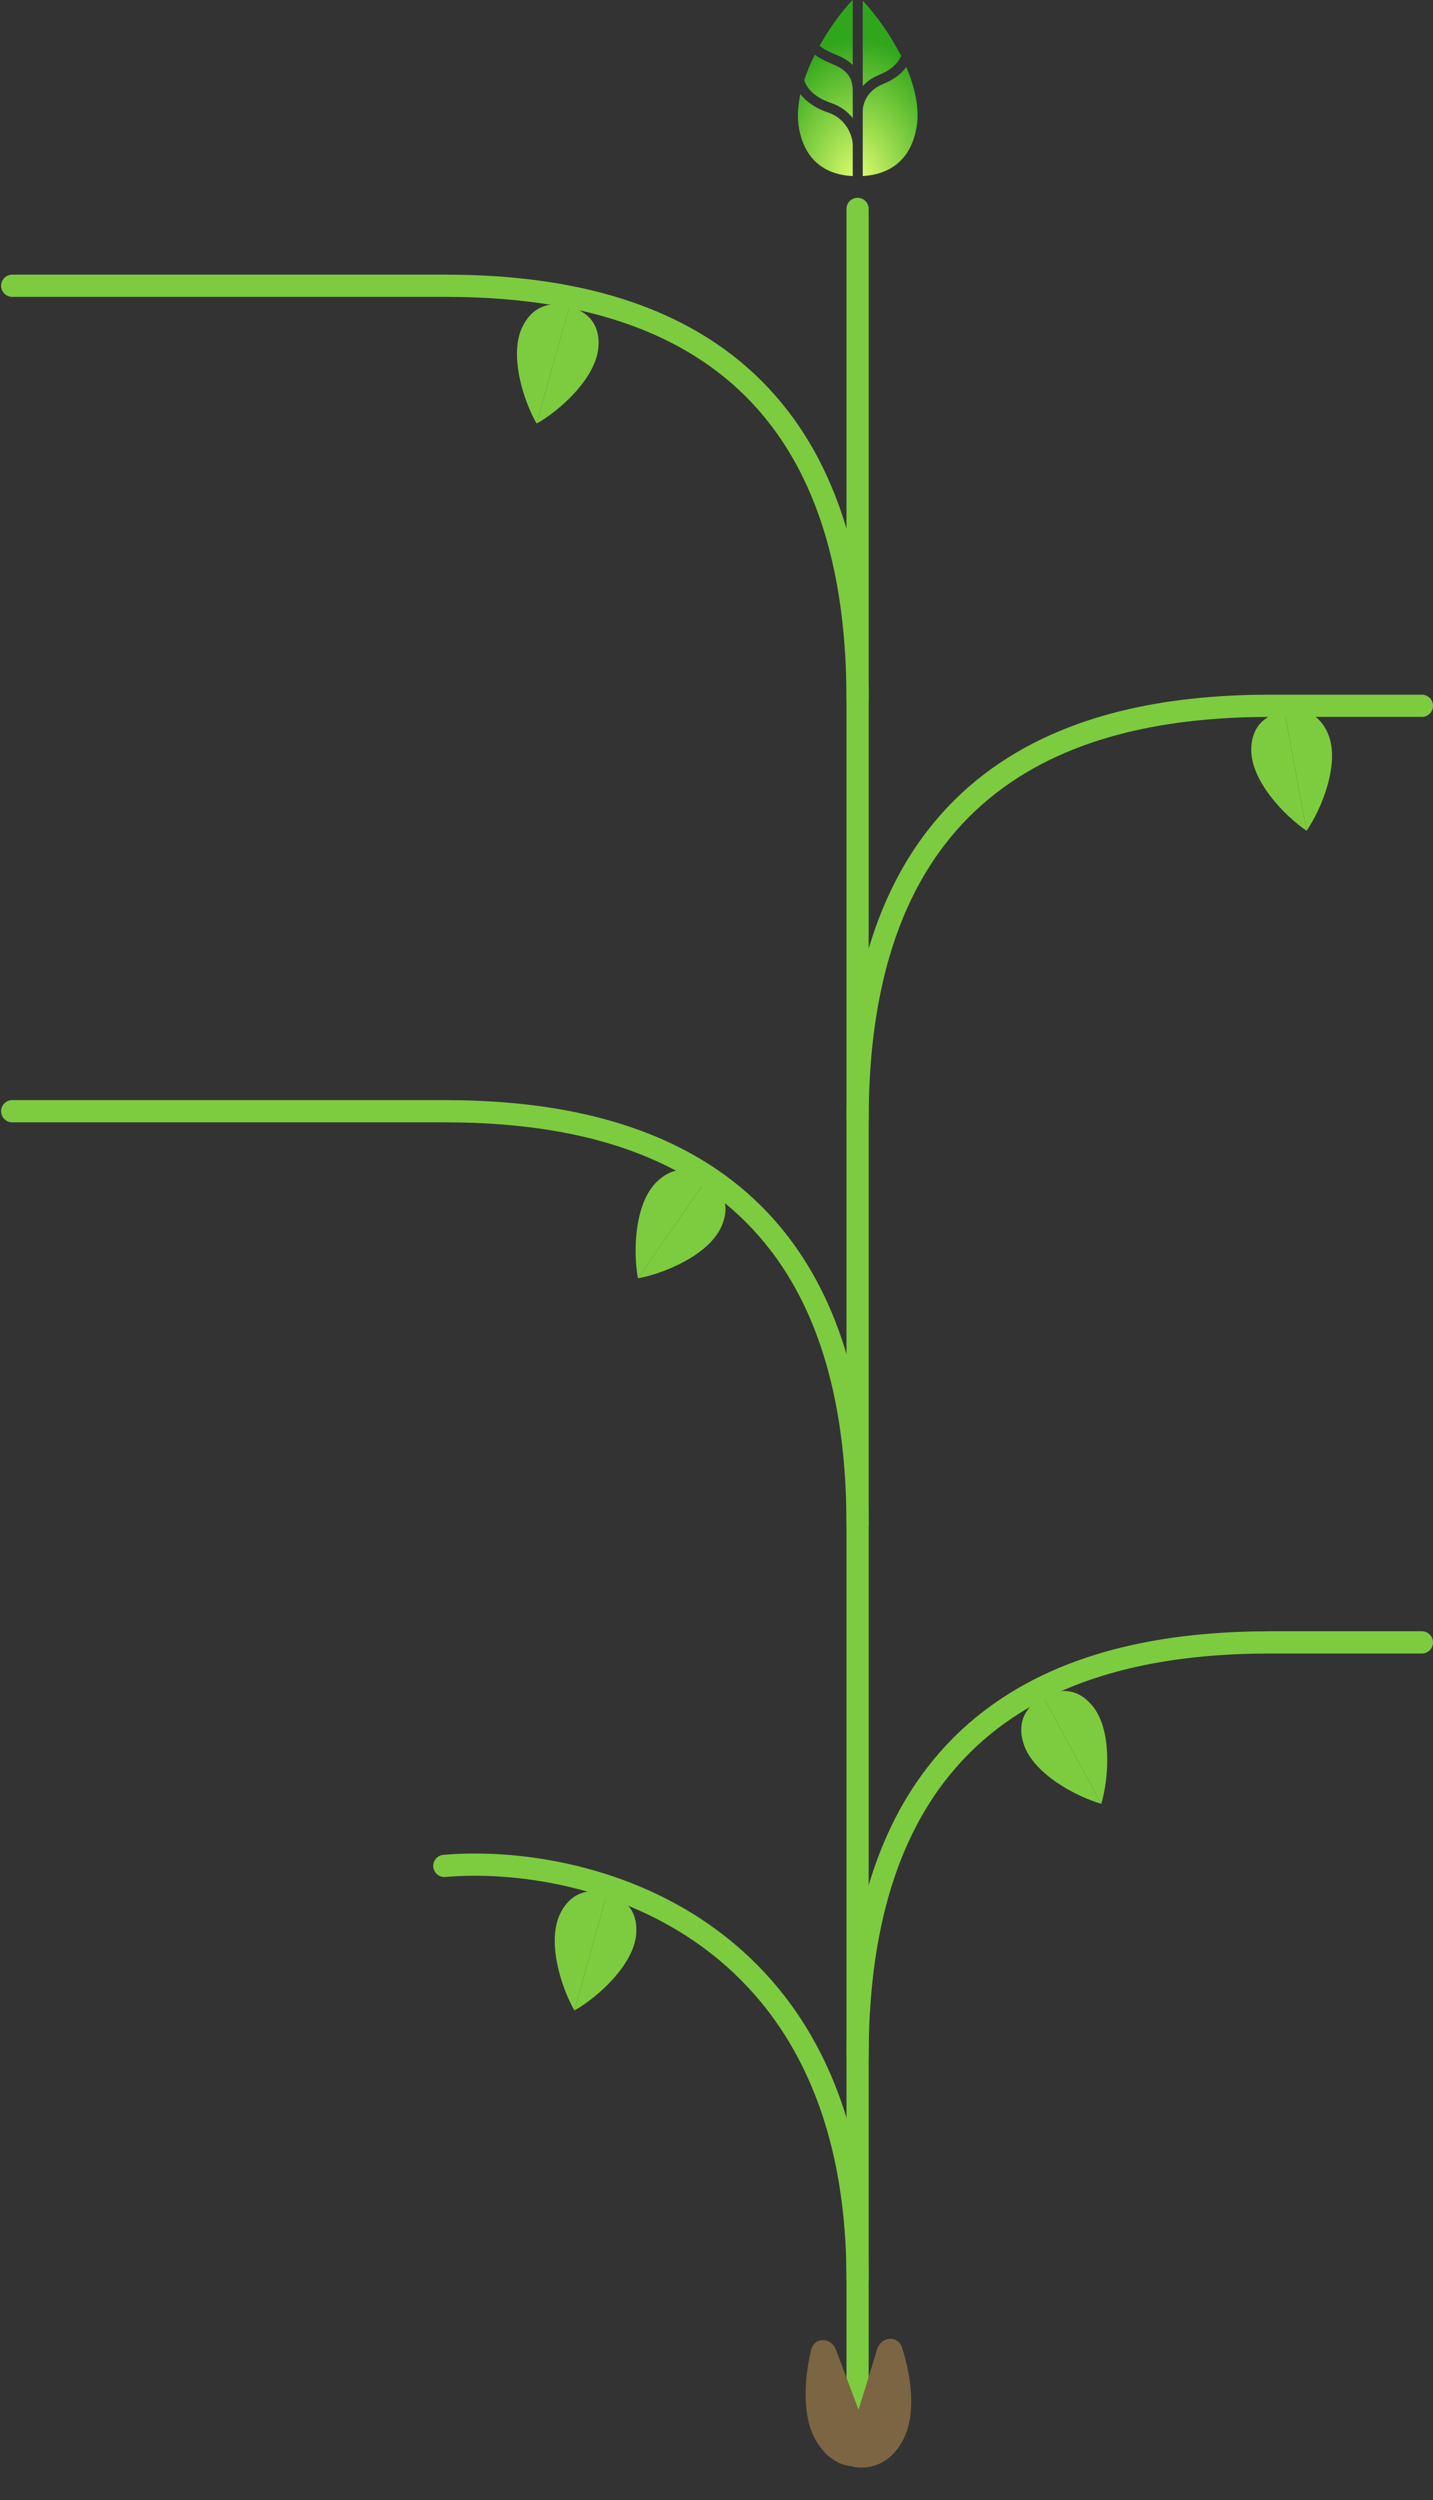 <svg width="645" height="1125" viewBox="0 0 645 1125" fill="none" xmlns="http://www.w3.org/2000/svg">
<rect x="0" y="0" width="645" height="1125" fill="#333333" stroke="none"/>
<path d="M269.355 156.204C268.252 170.188 251.915 184.802 241.542 190.6L256.257 137.898C259.83 138.896 270.448 142.344 269.355 156.204Z" fill="#7DCC40"/>
<path d="M235.28 146.782C228.915 159.387 235.559 180.18 241.542 190.6L256.257 137.898C252.627 136.884 241.589 134.29 235.28 146.782Z" fill="#7DCC40"/>
<path d="M324.734 551.835C319.091 564.678 298.855 573.103 287.152 575.164L318.388 530.239C321.434 532.357 330.326 539.107 324.734 551.835Z" fill="#7DCC40"/>
<path d="M295.656 531.727C285.498 541.535 284.93 563.357 287.152 575.165L318.388 530.239C315.294 528.088 305.724 522.005 295.656 531.727Z" fill="#7DCC40"/>
<path d="M597.938 330.673C603.102 343.715 594.863 364.027 588.099 373.798L578.121 319.998C581.769 319.321 592.821 317.746 597.938 330.673Z" fill="#7DCC40"/>
<path d="M563.194 337.207C563.026 351.326 578.141 367.075 588.099 373.798L578.121 319.998C574.416 320.685 563.362 323.213 563.194 337.207Z" fill="#7DCC40"/>
<path d="M386 314.571C386 152.971 279.5 128.571 200 128.571H5.5" stroke="#7DCC40" stroke-width="10" stroke-linecap="round"/>
<path d="M386 686C386 524.4 279.5 500 200 500H5.5" stroke="#7DCC40" stroke-width="10" stroke-linecap="round"/>
<path d="M386 503.571C386 341.971 492.5 317.571 572 317.571H640" stroke="#7DCC40" stroke-width="10" stroke-linecap="round"/>
<path d="M386 925C386 763.4 492.5 739 572 739H640" stroke="#7DCC40" stroke-width="10" stroke-linecap="round"/>
<path d="M200 839.571C262 834.238 386 863.971 386 1025.57" stroke="#7DCC40" stroke-width="10" stroke-linecap="round"/>
<path d="M386 94L386 1084" stroke="#7DCC40" stroke-width="10" stroke-linecap="round"/>
<path d="M491.717 767.565C500.658 778.374 499.099 800.238 495.685 811.621L469.571 763.537C472.831 761.766 482.855 756.853 491.717 767.565Z" fill="#7DCC40"/>
<path d="M460.692 784.516C464.895 797.997 484.138 808.303 495.686 811.621L469.571 763.537C466.259 765.336 456.527 771.155 460.692 784.516Z" fill="#7DCC40"/>
<path d="M286.355 870.204C285.252 884.188 268.915 898.802 258.542 904.6L273.257 851.898C276.83 852.895 287.448 856.344 286.355 870.204Z" fill="#7DCC40"/>
<path d="M252.28 860.782C245.915 873.387 252.559 894.18 258.542 904.6L273.257 851.898C269.627 850.884 258.589 848.29 252.28 860.782Z" fill="#7DCC40"/>
<path d="M367.639 1098.8C360.994 1088.06 361.795 1071.37 365.048 1057.49C366.467 1051.43 374.069 1051.46 376.266 1057.29L392.881 1101.33C394.246 1104.95 392.431 1109.15 388.597 1109.65C382.462 1110.44 374.072 1109.19 367.639 1098.8Z" fill="#7C6543"/>
<path d="M406.361 1098.06C412.409 1086.81 410.383 1070.18 406.091 1056.51C404.231 1050.59 396.634 1051.13 394.811 1057.06L380.951 1102.17C379.815 1105.86 381.889 1109.93 385.745 1110.22C392.022 1110.68 400.5 1108.95 406.361 1098.06Z" fill="#7C6543"/>
<path fill-rule="evenodd" clip-rule="evenodd" d="M383.828 0C383.581 0.166 383.349 0.365 383.138 0.598C378.393 5.829 373.238 12.82 368.927 20.53C369.222 20.829 369.623 21.169 370.165 21.546C371.511 22.484 373.537 23.524 376.467 24.697C379.624 25.959 382.032 27.477 383.828 29.241L383.828 0ZM366.764 24.606C364.888 28.343 363.248 32.199 361.975 36.067C363.097 39.787 366.792 43.919 374.066 46.343C378.473 47.813 381.63 50.361 383.828 53.164V40.33C383.714 38.11 383.296 36.191 382.302 34.5C381.123 32.496 378.962 30.528 374.8 28.864C371.73 27.636 369.348 26.447 367.599 25.229C367.309 25.026 367.03 24.819 366.764 24.606ZM360.253 42.329C359.052 47.839 358.749 53.252 359.728 58.249C363.303 76.486 377.046 78.922 383.828 79.231V64.694C383.73 63.195 383.187 60.714 381.772 58.163C380.094 55.137 377.26 52.139 372.646 50.601C367.154 48.77 362.913 45.783 360.253 42.329ZM388.316 79.211C395.328 78.824 408.842 76.13 412.406 58.117C414.125 49.429 411.955 39.582 407.913 30.155C405.727 33.212 402.273 35.891 397.4 37.84C390.087 40.765 388.356 46.869 388.316 49.936V50.156C388.318 50.297 388.324 50.431 388.332 50.556L388.316 50.558V64.574C388.338 65.001 388.338 65.395 388.316 65.751L388.316 79.211ZM405.582 25.156C405.473 25.426 405.352 25.695 405.218 25.964C403.832 28.736 400.949 31.586 395.733 33.673C392.5 34.966 390.09 36.762 388.316 38.745L388.316 0.3C388.415 0.388 388.511 0.481 388.603 0.581C394.395 6.873 400.792 15.642 405.582 25.156Z" fill="url(#paint0_radial)"/>
<defs>
<radialGradient id="paint0_radial" cx="0" cy="0" r="1" gradientUnits="userSpaceOnUse" gradientTransform="translate(386.072 82.154) rotate(-90) scale(64.706 43.983)">
<stop stop-color="#E2FF6F"/>
<stop offset="1" stop-color="#30A61C"/>
</radialGradient>
</defs>
</svg>
